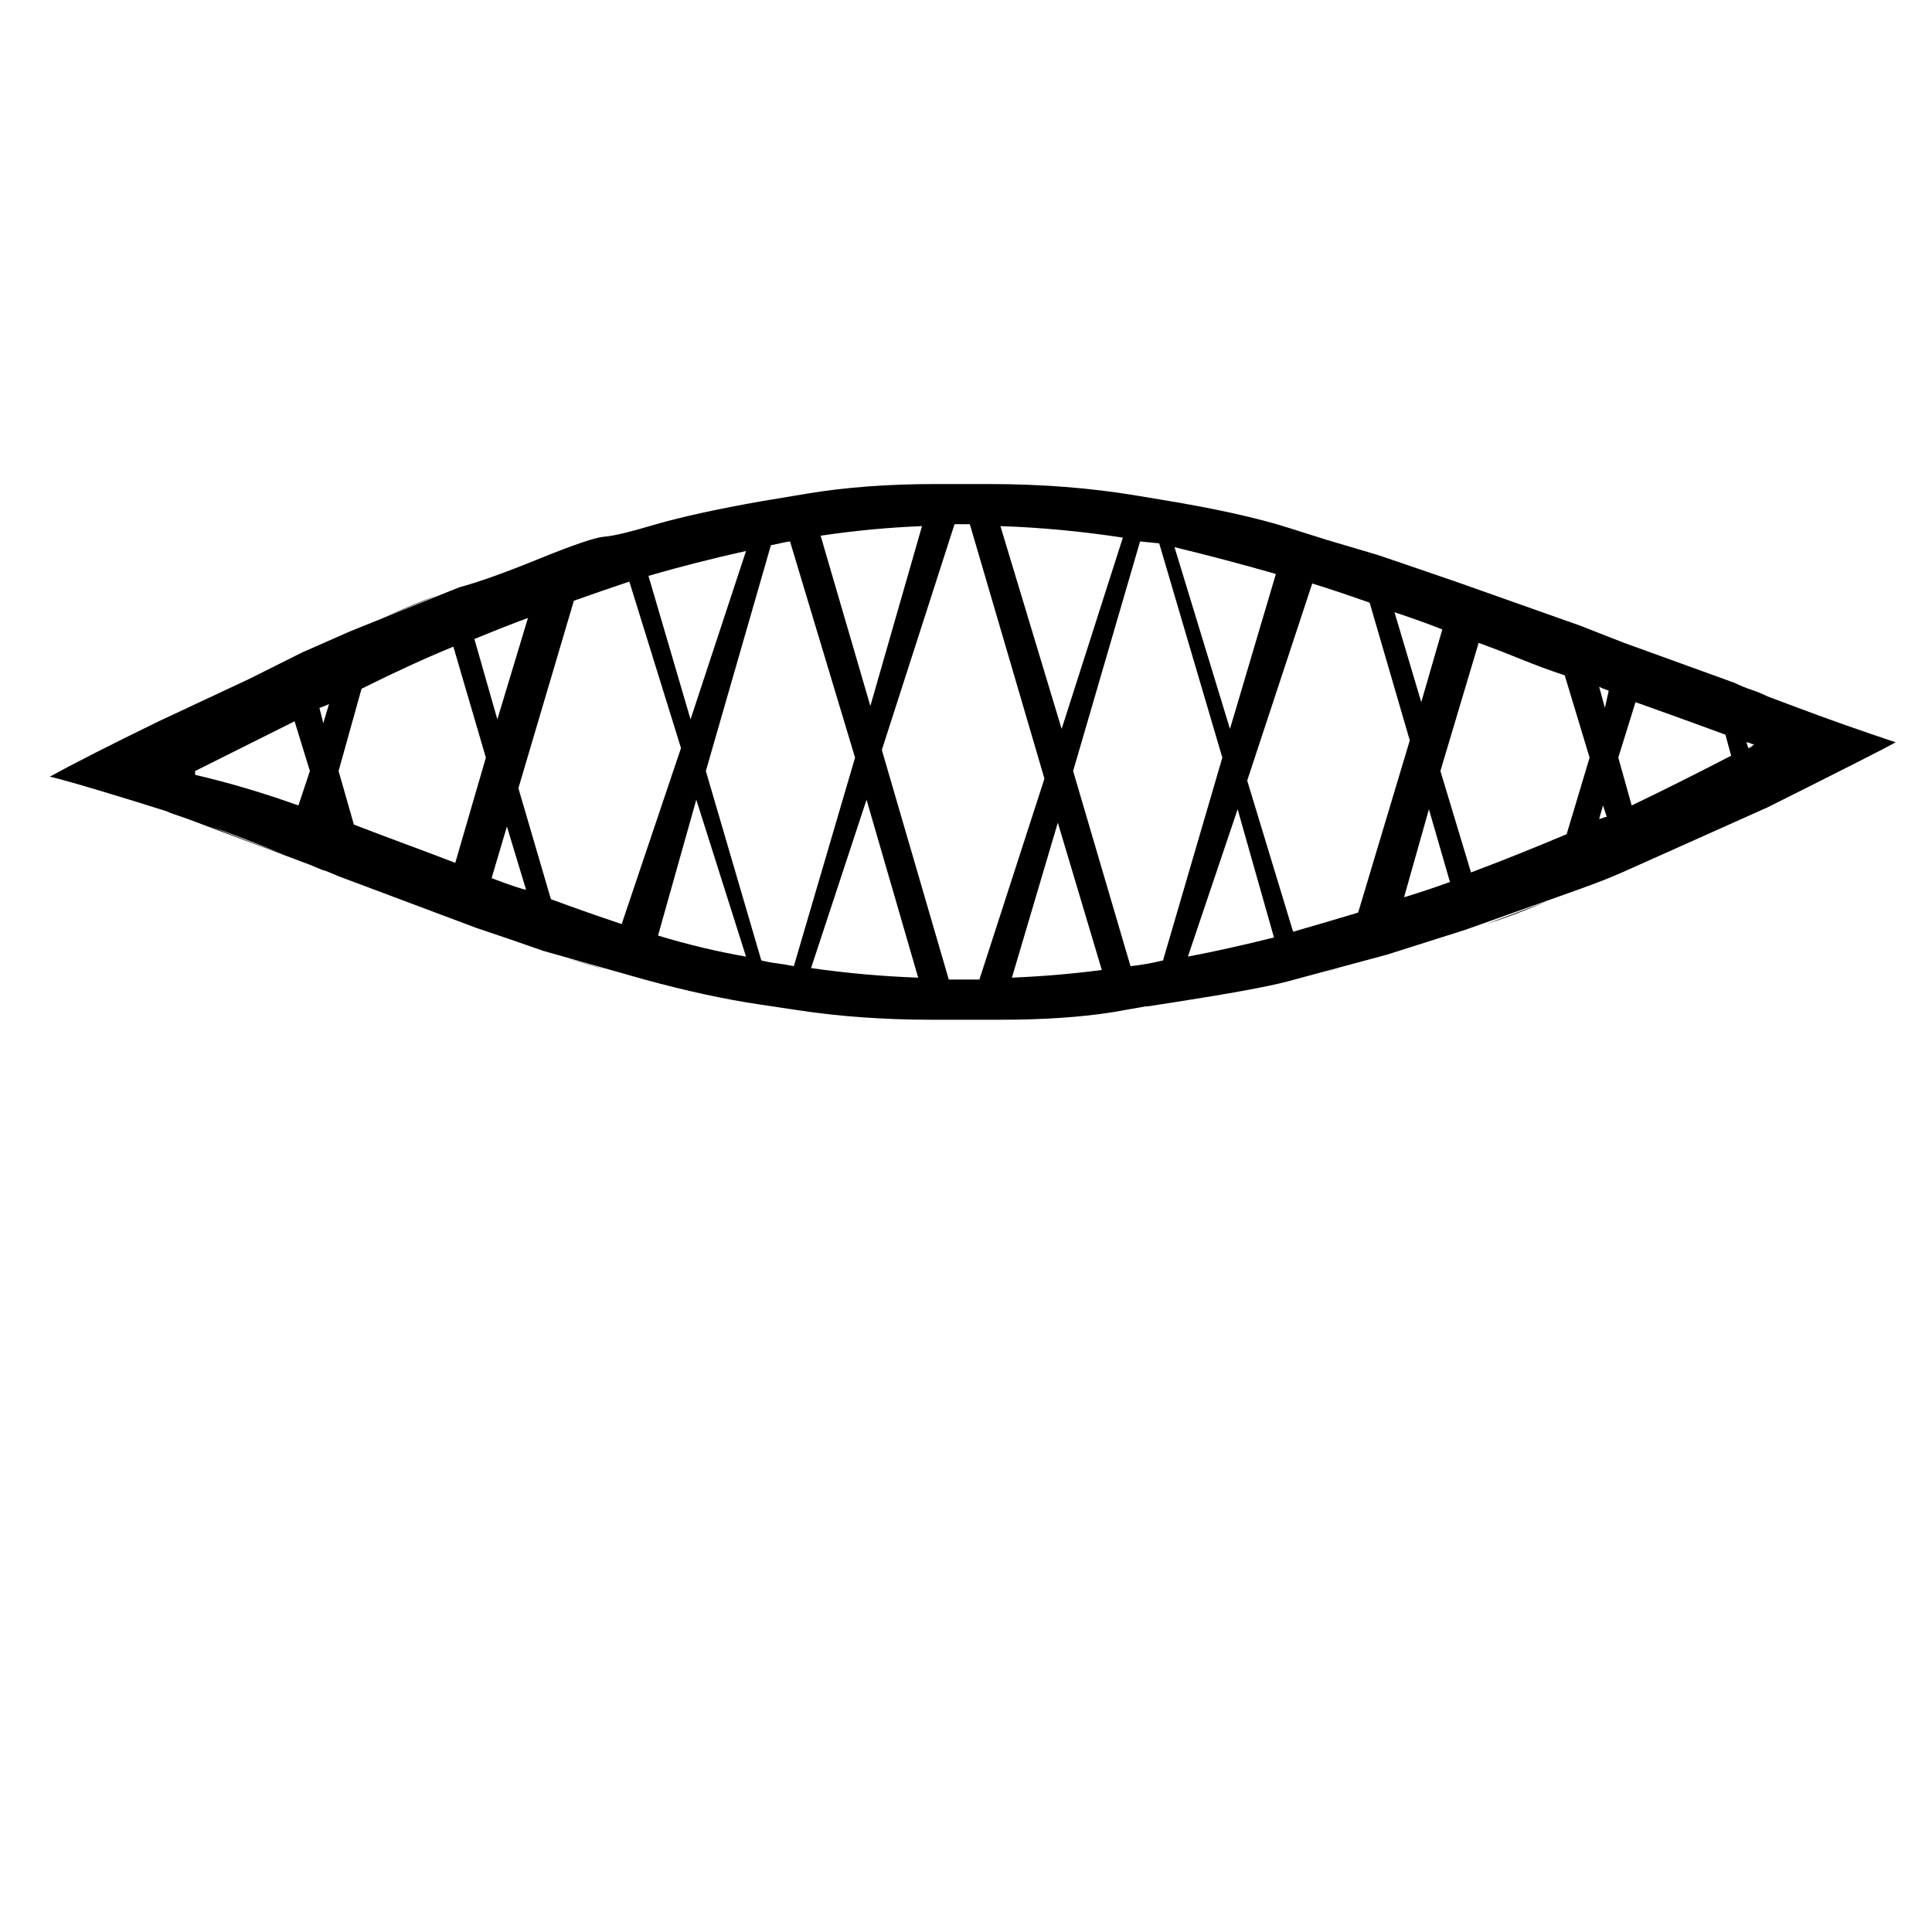 <?xml version="1.0" standalone="no"?>
<!DOCTYPE svg PUBLIC "-//W3C//DTD SVG 1.1//EN" "http://www.w3.org/Graphics/SVG/1.1/DTD/svg11.dtd" >
<svg xmlns="http://www.w3.org/2000/svg" xmlns:xlink="http://www.w3.org/1999/xlink" version="1.1" viewBox="-10 0 1010 1000">
   <path fill="currentColor"
d="M836 396l7.002 25.001c15.333 -7.333 32.666 -16 51.999 -26l-3 -11c-12.667 -4.667 -28.334 -10.334 -47.001 -17.001zM642.002 408.001l24.001 79c9.333 -2.667 20.666 -6 33.999 -10l27 -90l-21 -72c-13.333 -4.667 -23.333 -8 -30 -10zM497.003 274.001
h-8l-38 118l35 120h16l34 -105zM261.003 412.001l17 58.001c12.667 4.667 25 9 37 13l31 -92l-27 -87c-10 3.333 -19.667 6.666 -29 9.999zM144.003 377.002l-52 26v2c17.333 4 35.333 9.333 54 16l6 -18zM244.003 396.002l-17 -57.998
c-14.667 6 -30.667 13.333 -48 22l-12 43l8 28c8.667 3.333 17.5 6.666 26.5 9.999s17.833 6.666 26.5 9.999zM437.003 396.004l-34.001 -113c-0.667 0 -4 0.667 -10 2l-34 118l29 99c2.667 0.667 5.334 1.167 8.001 1.5
s5.667 0.833 9 1.5zM629.002 396.004l-33 -112l-10 -1l-35 120l30 102c6 -0.667 11.667 -1.667 17 -3zM821.002 396.004l-13.001 -43c-8 -2.667 -15.667 -5.5 -23 -8.5s-14.666 -5.833 -21.999 -8.5l-20 67l16 53c16 -6 32.667 -12.667 50 -20z
M904.001 391.004c0.667 0 1.669 -0.667 3.002 -2c-0.667 0 -1.334 -0.167 -2.001 -0.5s-1.334 -0.5 -2.001 -0.5zM826.003 428.004c0.667 0 1.332 -0.167 1.999 -0.5s1.334 -0.5 2.001 -0.5l-2 -6zM724.001 469.004
c8.667 -2.667 16.667 -5.333 24 -8l-11 -38zM611.001 500.005c14 -2.667 29 -6 45 -10l-19 -67zM519.001 511.005c16 -0.667 31.667 -2 47 -4l-23 -77zM414.001 506.005c18.667 2.667 37.333 4.333 56 5l-27 -93zM334 489.004
c15.333 4.667 30.667 8.333 46 11l-26 -82zM247.001 459.003c10.667 4 16.667 6 18 6l-10 -33zM162.001 368.003c-1.333 0.667 -3 1.333 -5 2l2 8zM266.001 323.002c-7.333 2.667 -16.667 6.333 -28 11l12 42zM380 288.001c-18 4 -35 8.333 -51 13l22 75
zM472 275.001c-17.333 0.667 -35 2.333 -53 5l26 89zM577 281c-22 -3.333 -43.333 -5.333 -64 -6l32 106zM657 300c-18.667 -5.333 -36.333 -10 -53 -14l29 95zM744.001 329c-6.667 -2.667 -15 -5.667 -25 -9l14 47zM831.001 361
c-2 -0.667 -3.667 -1.333 -5 -2l3 11zM767.001 483.001l32.001 -12c-12.667 5.333 -23.334 9.333 -32.001 12zM691.002 506.001l-9 2.001c3.333 -0.667 6.333 -1.334 9 -2.001zM397.002 527.002h1h-1zM287.002 501.002c7.333 2 14 4 20 6z
M100.002 432.002l39 15c-16 -6.667 -29 -11.667 -39 -15zM219.002 311.002l-29 12c12 -5.333 21.667 -9.333 29 -12zM981.002 388.002c-4.667 2.667 -26.999 14 -66.999 34l-76 34c-6 2.667 -13.667 5.667 -23 9l-59 21c-12.667 4 -26.334 8.333 -41.001 13
l-52 14c-10 2.667 -30 6.334 -60 11.001l-13 2h-1l-17 3c-16.667 2.667 -36.334 4 -59.001 4h-36c-24.667 0 -48 -1.667 -70 -5l-20 -3c-18 -2.667 -38 -7 -60 -13l-53 -15c-11.333 -4 -23 -8 -35 -12l-72 -27c-4.667 -2 -7.167 -3 -7.5 -3
s-2.833 -1 -7.5 -3l-64 -24c-6 -2 -9.667 -3.333 -11 -4l-16 -5c-26 -8 -41 -12.333 -45 -13c12 -6.667 31 -16.334 57 -29.001l47 -22l28 -14c10.667 -4.667 19 -8.334 25 -11.001l57 -23c10 -2.667 24 -7.667 42 -15s29.333 -11.166 34 -11.499
s13.667 -2.5 27 -6.5c14 -4 32.333 -8 55 -12l24 -4c20 -3.333 42.333 -5 67 -5h28c27.333 0 53 2 77 6l12 2c28.667 4.667 51.334 9.667 68.001 15l19 6l27 8c6 2 19.667 6.667 41 14l65 23c12 4.667 19.667 7.667 23 9l58 21c2.667 1.333 5.5 2.5 8.5 3.5
s5.833 2.167 8.5 3.5l16 6c16 6 33 12 51 18z" />
</svg>
